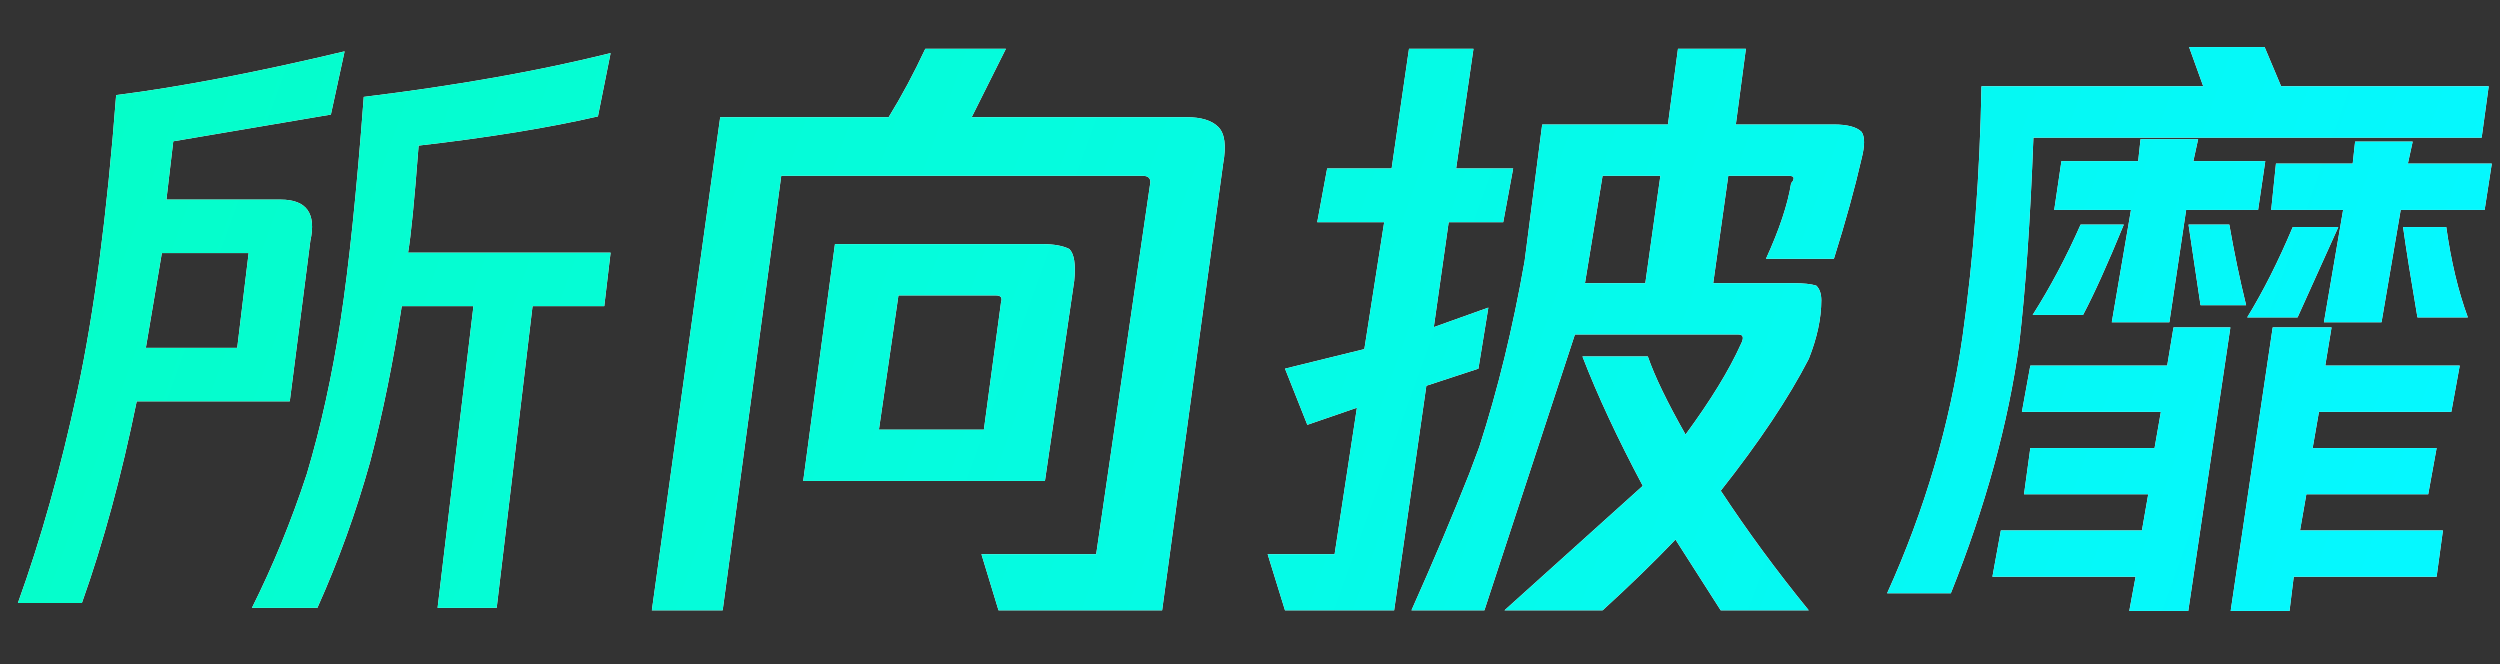 <?xml version="1.0" encoding="UTF-8"?>
<svg width="128px" height="34px" viewBox="0 0 128 34" version="1.1" xmlns="http://www.w3.org/2000/svg" xmlns:xlink="http://www.w3.org/1999/xlink">
    <rect x="0" y="0" width="128" height="34" fill="#333333" stroke="none"/>
    <!-- Generator: Sketch 55.2 (78181) - https://sketchapp.com -->
    <title>text_constellation_100_red</title>
    <desc>Created with Sketch.</desc>
    <defs>
        <linearGradient x1="0%" y1="45.391%" x2="97.955%" y2="53.279%" id="linearGradient-1">
            <stop stop-color="#05FEC8" offset="0%"></stop>
            <stop stop-color="#05F8FF" offset="100%"></stop>
        </linearGradient>
        <path d="M14.836,20.547 L6.999,20.547 C6.22,24.363 5.284,27.805 4.192,30.874 L0.917,30.874 C2.087,27.639 3.1,24.031 3.958,20.049 C4.816,16.068 5.479,11.008 5.947,4.87 C9.222,4.455 13.121,3.709 17.643,2.63 L16.941,5.865 L8.871,7.234 L8.52,10.22 L14.368,10.22 C15.694,10.22 16.201,10.925 15.889,12.335 L14.836,20.547 Z M8.286,12.957 L7.467,17.81 L12.146,17.81 L12.731,12.957 L8.286,12.957 Z M21.433,7.454 C21.217,10.277 21.037,12.104 20.893,12.935 L31.262,12.935 L30.938,15.675 L27.266,15.675 L25.43,31.122 L22.405,31.122 L24.241,15.675 L20.569,15.675 C20.137,18.499 19.597,21.157 18.949,23.648 C18.229,26.223 17.329,28.714 16.249,31.122 L12.9,31.122 C13.981,28.963 14.917,26.679 15.709,24.271 C16.429,21.863 17.005,19.247 17.437,16.423 C17.869,13.599 18.265,9.779 18.625,4.962 C23.377,4.381 27.59,3.633 31.262,2.72 L30.614,5.959 C28.094,6.54 25.034,7.038 21.433,7.454 Z M60.75,6 C61.5,6 62.042,6.167 62.375,6.5 C62.708,6.833 62.792,7.458 62.625,8.375 L59.5,31.25 L51.125,31.25 L50.25,28.375 L56.125,28.375 L58.875,9.5 C58.958,9.167 58.833,9 58.5,9 L40,9 L37,31.25 L33.375,31.25 L36.875,6 L45.5,6 C46.167,4.917 46.792,3.75 47.375,2.5 L51.5,2.5 C50.583,4.333 50,5.5 49.75,6 L60.75,6 Z M55,14.375 L53.5,24.625 L41.125,24.625 L42.75,12.5 L53.375,12.5 C53.958,12.5 54.417,12.583 54.75,12.75 C55,13 55.083,13.542 55,14.375 Z M51.25,15.5 C51.333,15.25 51.25,15.125 51,15.125 L46,15.125 L45,22 L50.375,22 L51.25,15.5 Z M75.695,18.875 L73.029,19.75 L71.379,31.25 L65.793,31.25 L64.904,28.375 L68.332,28.375 L69.475,20.875 L66.936,21.75 L65.793,18.875 L69.855,17.875 L70.871,11.375 L67.443,11.375 L67.951,8.625 L71.252,8.625 L72.141,2.5 L75.441,2.5 L74.553,8.625 L77.473,8.625 L76.965,11.375 L74.172,11.375 L73.41,16.75 L76.203,15.75 L75.695,18.875 Z M75.743,22.875 C76.687,19.958 77.46,16.792 78.06,13.375 L78.961,6.375 L85.398,6.375 L85.913,2.5 L89.389,2.5 L88.874,6.375 L93.895,6.375 C94.582,6.375 95.054,6.5 95.311,6.75 C95.483,7 95.483,7.458 95.311,8.125 C94.968,9.625 94.496,11.333 93.895,13.25 L90.419,13.25 C91.106,11.75 91.535,10.458 91.707,9.375 C91.792,9.292 91.835,9.208 91.835,9.125 C91.835,9.042 91.749,9 91.578,9 L88.488,9 L87.716,14.5 L91.835,14.5 C92.35,14.5 92.736,14.542 92.994,14.625 C93.166,14.792 93.251,15.042 93.251,15.375 C93.251,16.292 93.037,17.292 92.608,18.375 C91.578,20.375 90.076,22.625 88.102,25.125 C89.475,27.208 90.977,29.25 92.608,31.25 L88.102,31.25 L85.785,27.625 C84.669,28.792 83.424,30 82.051,31.25 L77.03,31.25 L84.111,24.875 C82.824,22.458 81.794,20.25 81.021,18.25 L84.368,18.25 C84.712,19.25 85.355,20.583 86.3,22.25 C87.587,20.5 88.531,18.958 89.132,17.625 C89.303,17.292 89.261,17.125 89.003,17.125 L80.635,17.125 L76,31.25 L72.267,31.25 C73.383,28.75 74.37,26.417 75.228,24.25 L75.743,22.875 Z M84.24,14.5 L85.012,9 L82.051,9 L81.15,14.5 L84.24,14.5 Z M116.792,4.416 L127.422,4.416 L127.06,7.05 L104.11,7.05 C103.949,11.314 103.707,14.825 103.385,17.584 C102.821,21.681 101.654,25.945 99.882,30.376 L96.621,30.376 C98.553,26.112 99.842,21.723 100.486,17.208 C101.05,13.195 101.372,8.931 101.452,4.416 L112.806,4.416 L112.082,2.409 L115.947,2.409 L116.792,4.416 Z M109.597,7.125 L112.544,7.125 L112.299,8.25 L115.982,8.25 L115.614,10.75 L111.93,10.75 L111.071,16.5 L108.124,16.5 L109.106,10.75 L105.177,10.75 L105.546,8.25 L109.475,8.25 L109.597,7.125 Z M106.651,16.125 L104.072,16.125 C104.973,14.708 105.791,13.167 106.528,11.5 L108.738,11.5 C107.919,13.5 107.224,15.042 106.651,16.125 Z M112.667,15.625 L112.053,11.5 L114.14,11.5 C114.386,12.917 114.672,14.292 115,15.625 L112.667,15.625 Z M123.529,7.25 L123.283,8.375 L127.58,8.375 L127.212,10.75 L122.915,10.75 L121.933,16.5 L118.986,16.5 L119.968,10.75 L116.285,10.75 L116.53,8.375 L120.459,8.375 L120.582,7.25 L123.529,7.25 Z M123.038,11.625 L125.248,11.625 C125.493,13.375 125.861,14.917 126.353,16.25 L123.774,16.25 C123.447,14.333 123.201,12.792 123.038,11.625 Z M119.722,11.625 L117.635,16.25 L115.057,16.25 C115.875,14.917 116.653,13.375 117.39,11.625 L119.722,11.625 Z M109.02,31.279 L109.344,29.529 L102.012,29.529 L102.444,27.161 L109.667,27.161 L109.99,25.308 L103.63,25.308 L103.953,22.94 L110.314,22.94 L110.637,21.087 L103.522,21.087 L103.953,18.719 L110.961,18.719 L111.284,16.763 L114.195,16.763 L112.039,31.279 L109.02,31.279 Z M125.507,21.087 L118.73,21.087 L118.407,22.94 L124.754,22.94 L124.324,25.308 L118.084,25.308 L117.761,27.161 L125.077,27.161 L124.754,29.529 L117.439,29.529 L117.223,31.279 L114.211,31.279 L116.363,16.763 L119.375,16.763 L119.052,18.719 L125.938,18.719 L125.507,21.087 Z" id="path-2"></path>
    </defs>
    <g id="text_constellation_100_red" stroke="none" stroke-width="1" fill="none" fill-rule="evenodd">
        <g id="所向披靡" fill-rule="nonzero">
            <use fill="#FFFFFF" xlink:href="#path-2"></use>
            <use fill="url(#linearGradient-1)" xlink:href="#path-2"></use>
        </g>
    </g>
</svg>